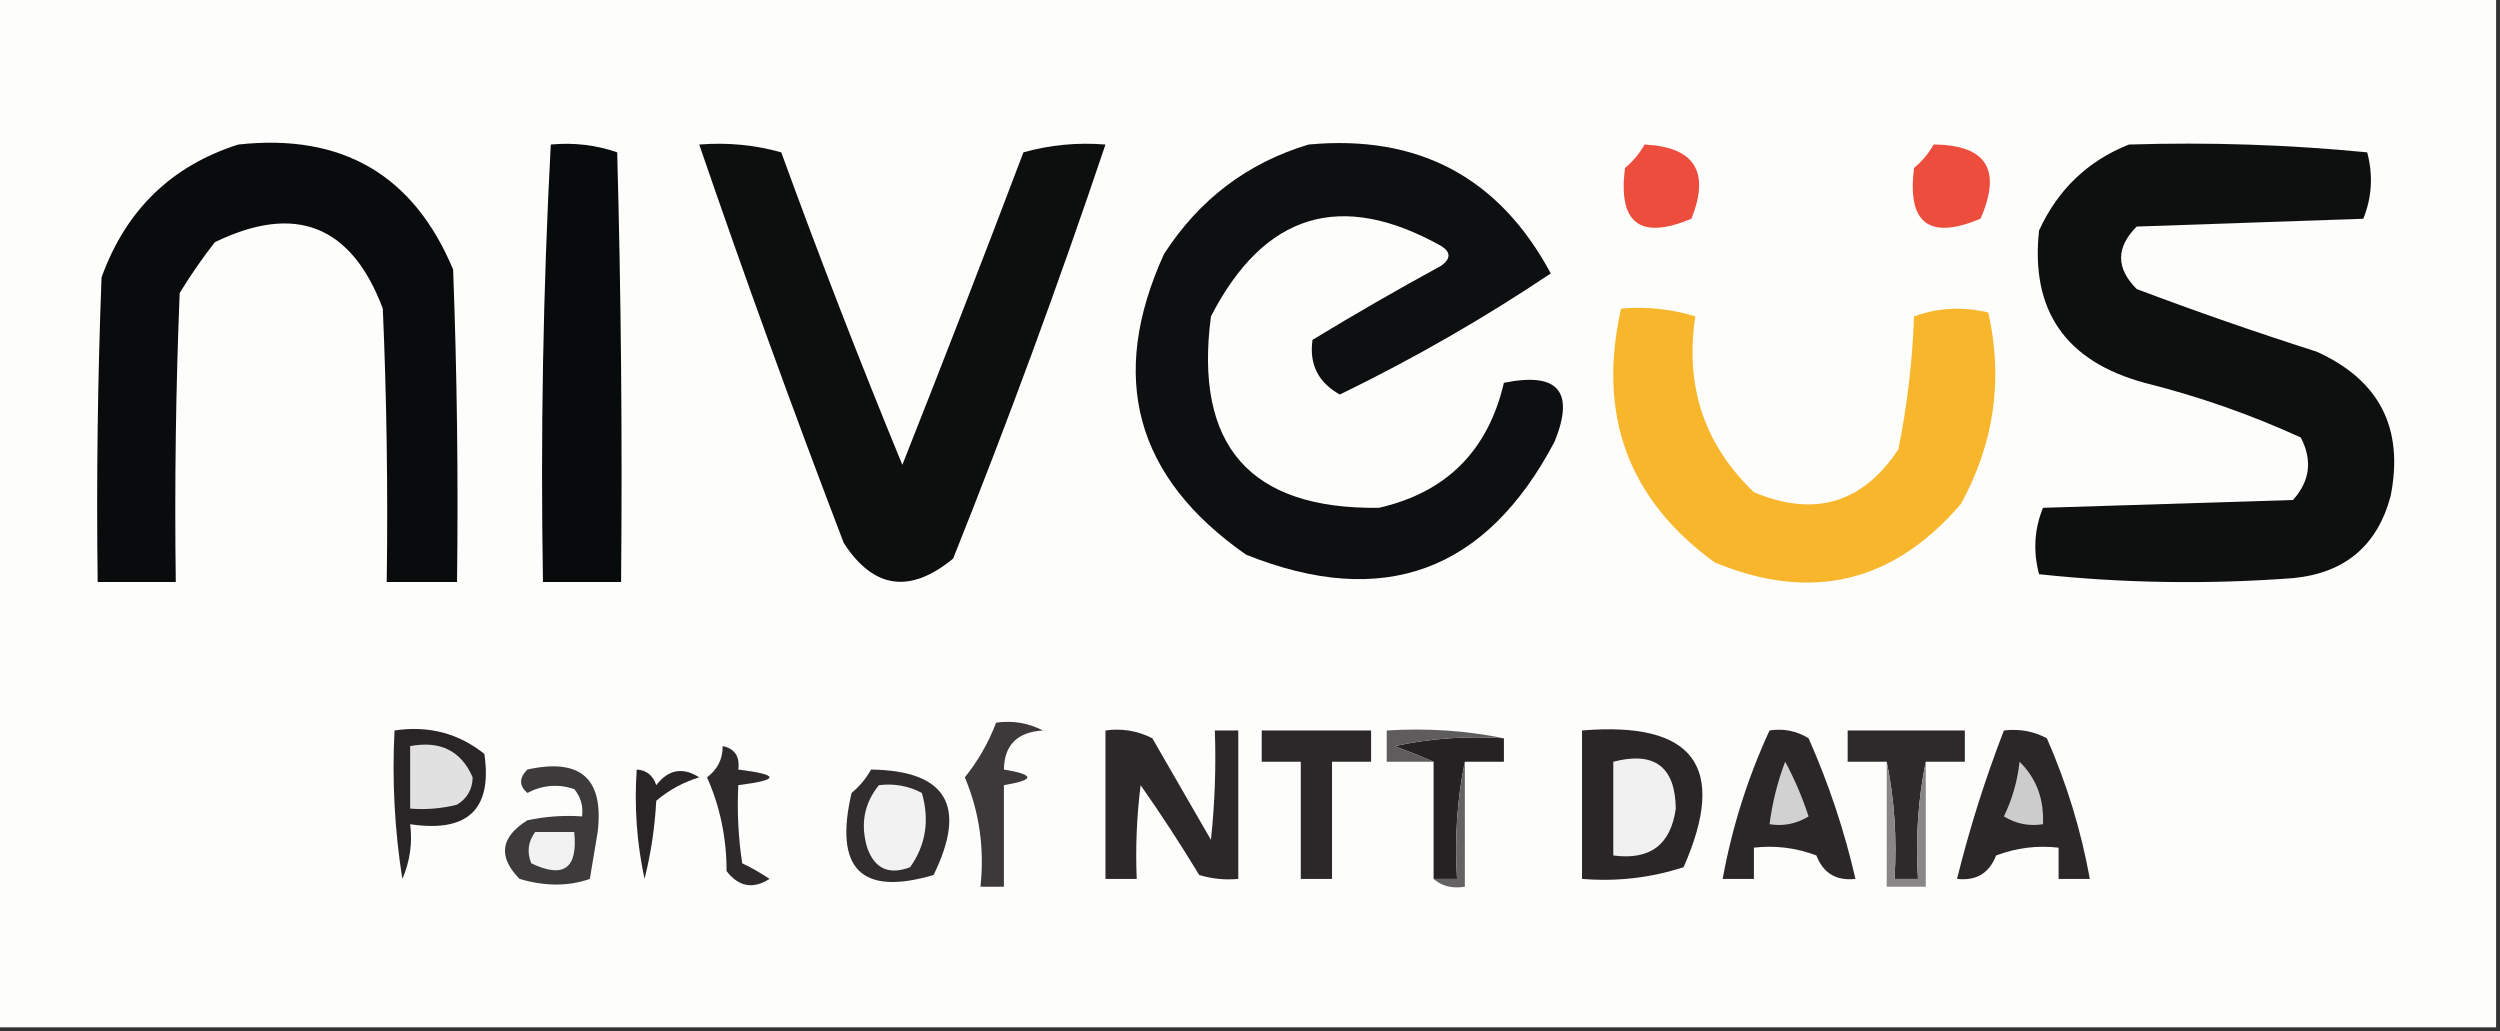 <?xml version="1.0" encoding="UTF-8"?>
<!DOCTYPE svg PUBLIC "-//W3C//DTD SVG 1.1//EN" "http://www.w3.org/Graphics/SVG/1.1/DTD/svg11.dtd">
<svg xmlns="http://www.w3.org/2000/svg" version="1.1" width="320px" height="132px" style="shape-rendering:geometricPrecision; text-rendering:geometricPrecision; image-rendering:optimizeQuality; fill-rule:evenodd; clip-rule:evenodd" xmlns:xlink="http://www.w3.org/1999/xlink">
<rect width="100%" height="100%" fill="#333333" stroke="none"/>
<g><path style="opacity:1" fill="#fdfdfc" d="M -0.5,-0.5 C 106.167,-0.5 212.833,-0.5 319.5,-0.5C 319.5,43.5 319.5,87.5 319.5,131.5C 212.833,131.5 106.167,131.5 -0.5,131.5C -0.5,87.5 -0.5,43.5 -0.5,-0.5 Z"/></g>
<g><path style="opacity:1" fill="#090b0c" d="M 30.5,18.5 C 43.776,17.047 52.942,22.38 58,34.5C 58.5,47.829 58.667,61.163 58.5,74.5C 55.5,74.5 52.5,74.5 49.5,74.5C 49.666,62.829 49.5,51.162 49,39.5C 44.984,28.826 37.817,25.993 27.5,31C 25.877,33.08 24.377,35.246 23,37.5C 22.5,49.829 22.334,62.162 22.5,74.5C 19.167,74.5 15.833,74.5 12.5,74.5C 12.333,61.496 12.5,48.496 13,35.5C 16.11,26.889 21.943,21.222 30.5,18.5 Z"/></g>
<g><path style="opacity:1" fill="#080b0c" d="M 70.5,18.5 C 73.448,18.223 76.281,18.556 79,19.5C 79.5,37.83 79.667,56.164 79.5,74.5C 76.167,74.5 72.833,74.5 69.5,74.5C 69.18,55.757 69.513,37.09 70.5,18.5 Z"/></g>
<g><path style="opacity:1" fill="#0d0f0f" d="M 89.5,18.5 C 93.106,18.211 96.606,18.544 100,19.5C 104.895,32.953 110.061,46.286 115.5,59.5C 120.762,46.216 125.929,32.882 131,19.5C 134.394,18.544 137.894,18.211 141.5,18.5C 135.502,36.324 129.002,53.99 122,71.5C 116.471,76.044 111.804,75.377 108,69.5C 101.527,52.579 95.361,35.579 89.5,18.5 Z"/></g>
<g><path style="opacity:1" fill="#0d0f10" d="M 167.5,18.5 C 181.557,17.193 191.891,22.693 198.5,35C 189.881,40.775 180.881,45.942 171.5,50.5C 168.728,48.956 167.561,46.623 168,43.5C 173.418,40.207 178.918,37.04 184.5,34C 185.711,33.107 185.711,32.274 184.5,31.5C 171.636,24.287 161.802,27.287 155,40.5C 152.832,57.047 159.999,65.214 176.5,65C 185.131,63.036 190.464,57.702 192.5,49C 199.426,47.586 201.593,50.086 199,56.5C 190.222,73.204 177.055,78.038 159.5,71C 145.307,61.106 141.807,48.273 149,32.5C 153.526,25.505 159.693,20.839 167.5,18.5 Z"/></g>
<g><path style="opacity:1" fill="#ec4d3d" d="M 210.5,18.5 C 216.908,18.81 218.908,21.976 216.5,28C 209.922,30.757 207.089,28.59 208,21.5C 209.045,20.627 209.878,19.627 210.5,18.5 Z"/></g>
<g><path style="opacity:1" fill="#ec4d3d" d="M 247.5,18.5 C 254.263,18.547 256.263,21.714 253.5,28C 246.922,30.757 244.089,28.59 245,21.5C 246.045,20.627 246.878,19.627 247.5,18.5 Z"/></g>
<g><path style="opacity:1" fill="#0e1010" d="M 272.5,18.5 C 282.749,18.181 292.916,18.514 303,19.5C 303.777,22.429 303.61,25.263 302.5,28C 292.833,28.333 283.167,28.667 273.5,29C 270.833,31.667 270.833,34.333 273.5,37C 281.081,39.86 288.747,42.527 296.5,45C 304.564,48.629 307.731,54.795 306,63.5C 304.298,69.864 300.132,73.364 293.5,74C 282.59,74.82 271.757,74.653 261,73.5C 260.223,70.571 260.39,67.737 261.5,65C 272.167,64.667 282.833,64.333 293.5,64C 295.68,61.582 296.013,58.916 294.5,56C 288.065,53.056 281.399,50.723 274.5,49C 264.387,46.243 259.887,39.743 261,29.5C 263.412,24.252 267.246,20.586 272.5,18.5 Z"/></g>
<g><path style="opacity:1" fill="#f8b62d" d="M 207.5,39.5 C 210.777,39.216 213.943,39.55 217,40.5C 215.644,49.427 218.144,56.927 224.5,63C 232.255,66.259 238.422,64.426 243,57.5C 244.124,51.897 244.79,46.231 245,40.5C 248.073,39.383 251.24,39.217 254.5,40C 256.428,48.558 255.262,56.725 251,64.5C 242.342,74.606 231.842,77.106 219.5,72C 208.425,63.98 204.425,53.147 207.5,39.5 Z"/></g>
<g><path style="opacity:1" fill="#3d393a" d="M 127.5,92.5 C 129.604,92.201 131.604,92.534 133.5,93.5C 130.215,93.698 128.548,95.365 128.5,98.5C 132.5,99.167 132.5,99.833 128.5,100.5C 128.5,104.833 128.5,109.167 128.5,113.5C 127.5,113.5 126.5,113.5 125.5,113.5C 126.026,108.588 125.359,103.922 123.5,99.5C 125.208,97.367 126.542,95.034 127.5,92.5 Z"/></g>
<g><path style="opacity:1" fill="#292526" d="M 50.5,93.5 C 54.839,92.846 58.673,93.846 62,96.5C 63.037,103.605 59.87,106.605 52.5,105.5C 52.808,107.924 52.474,110.257 51.5,112.5C 50.504,106.202 50.17,99.868 50.5,93.5 Z"/></g>
<g><path style="opacity:1" fill="#2c2829" d="M 141.5,93.5 C 143.604,93.201 145.604,93.534 147.5,94.5C 150,98.833 152.5,103.167 155,107.5C 155.499,102.845 155.666,98.178 155.5,93.5C 156.5,93.5 157.5,93.5 158.5,93.5C 158.5,99.833 158.5,106.167 158.5,112.5C 156.801,112.66 155.134,112.494 153.5,112C 151.124,108.081 148.624,104.248 146,100.5C 145.501,104.486 145.334,108.486 145.5,112.5C 144.167,112.5 142.833,112.5 141.5,112.5C 141.5,106.167 141.5,99.833 141.5,93.5 Z"/></g>
<g><path style="opacity:1" fill="#2c2829" d="M 161.5,93.5 C 166.167,93.5 170.833,93.5 175.5,93.5C 175.5,94.833 175.5,96.167 175.5,97.5C 173.833,97.5 172.167,97.5 170.5,97.5C 170.5,102.5 170.5,107.5 170.5,112.5C 169.167,112.5 167.833,112.5 166.5,112.5C 166.5,107.5 166.5,102.5 166.5,97.5C 164.833,97.5 163.167,97.5 161.5,97.5C 161.5,96.167 161.5,94.833 161.5,93.5 Z"/></g>
<g><path style="opacity:1" fill="#262223" d="M 192.5,94.5 C 192.5,95.5 192.5,96.5 192.5,97.5C 190.833,97.5 189.167,97.5 187.5,97.5C 186.513,102.305 186.179,107.305 186.5,112.5C 185.5,112.5 184.5,112.5 183.5,112.5C 183.5,107.5 183.5,102.5 183.5,97.5C 181.958,96.837 180.291,96.17 178.5,95.5C 183.12,94.507 187.786,94.173 192.5,94.5 Z"/></g>
<g><path style="opacity:1" fill="#2a2627" d="M 202.5,93.5 C 216.836,92.307 221.17,98.141 215.5,111C 211.3,112.367 206.967,112.867 202.5,112.5C 202.5,106.167 202.5,99.833 202.5,93.5 Z"/></g>
<g><path style="opacity:1" fill="#2b2728" d="M 226.5,93.5 C 228.288,93.215 229.955,93.548 231.5,94.5C 234.08,100.323 236.08,106.323 237.5,112.5C 235.042,112.773 233.375,111.773 232.5,109.5C 229.914,108.52 227.247,108.187 224.5,108.5C 224.5,109.833 224.5,111.167 224.5,112.5C 223.167,112.5 221.833,112.5 220.5,112.5C 221.7,105.902 223.7,99.569 226.5,93.5 Z"/></g>
<g><path style="opacity:1" fill="#2e2a2b" d="M 246.5,97.5 C 245.513,102.305 245.179,107.305 245.5,112.5C 244.5,112.5 243.5,112.5 242.5,112.5C 242.821,107.305 242.487,102.305 241.5,97.5C 239.833,97.5 238.167,97.5 236.5,97.5C 236.5,96.167 236.5,94.833 236.5,93.5C 241.5,93.5 246.5,93.5 251.5,93.5C 251.5,94.833 251.5,96.167 251.5,97.5C 249.833,97.5 248.167,97.5 246.5,97.5 Z"/></g>
<g><path style="opacity:1" fill="#2b2728" d="M 256.5,93.5 C 258.467,93.261 260.301,93.594 262,94.5C 264.546,100.303 266.379,106.303 267.5,112.5C 266.167,112.5 264.833,112.5 263.5,112.5C 263.5,111.167 263.5,109.833 263.5,108.5C 260.753,108.187 258.086,108.52 255.5,109.5C 254.625,111.773 252.958,112.773 250.5,112.5C 252.1,106.034 254.1,99.701 256.5,93.5 Z"/></g>
<g><path style="opacity:1" fill="#2e2a2b" d="M 92.5,95.5 C 94.048,95.821 94.715,96.821 94.5,98.5C 99.833,99.167 99.833,99.833 94.5,100.5C 94.335,103.85 94.502,107.183 95,110.5C 96.205,111.071 97.372,111.738 98.5,112.5C 96.389,113.848 94.555,113.515 93,111.5C 93.003,107.258 92.17,103.258 90.5,99.5C 91.853,98.476 92.52,97.143 92.5,95.5 Z"/></g>
<g><path style="opacity:1" fill="#e1e1e1" d="M 52.5,95.5 C 56.367,94.775 59.034,96.108 60.5,99.5C 60.471,101.029 59.804,102.196 58.5,103C 56.527,103.495 54.527,103.662 52.5,103.5C 52.5,100.833 52.5,98.167 52.5,95.5 Z"/></g>
<g><path style="opacity:1" fill="#5f5c5d" d="M 192.5,94.5 C 187.786,94.173 183.12,94.507 178.5,95.5C 180.291,96.17 181.958,96.837 183.5,97.5C 181.5,97.5 179.5,97.5 177.5,97.5C 177.5,96.167 177.5,94.833 177.5,93.5C 182.695,93.18 187.695,93.513 192.5,94.5 Z"/></g>
<g><path style="opacity:1" fill="#656263" d="M 187.5,97.5 C 187.5,102.833 187.5,108.167 187.5,113.5C 185.901,113.768 184.568,113.434 183.5,112.5C 184.5,112.5 185.5,112.5 186.5,112.5C 186.179,107.305 186.513,102.305 187.5,97.5 Z"/></g>
<g><path style="opacity:1" fill="#f1f1f1" d="M 206.5,97.5 C 211.768,96.139 214.434,98.139 214.5,103.5C 213.863,108.131 211.196,110.131 206.5,109.5C 206.5,105.5 206.5,101.5 206.5,97.5 Z"/></g>
<g><path style="opacity:1" fill="#888686" d="M 241.5,97.5 C 242.487,102.305 242.821,107.305 242.5,112.5C 243.5,112.5 244.5,112.5 245.5,112.5C 245.179,107.305 245.513,102.305 246.5,97.5C 246.5,102.833 246.5,108.167 246.5,113.5C 244.833,113.5 243.167,113.5 241.5,113.5C 241.5,108.167 241.5,102.833 241.5,97.5 Z"/></g>
<g><path style="opacity:1" fill="#292526" d="M 81.5,98.5 C 82.75,98.577 83.583,99.244 84,100.5C 85.555,98.485 87.389,98.151 89.5,99.5C 87.433,100.134 85.6,101.134 84,102.5C 83.824,105.882 83.324,109.215 82.5,112.5C 81.507,107.88 81.173,103.214 81.5,98.5 Z"/></g>
<g><path style="opacity:1" fill="#d2d1d1" d="M 228.5,97.5 C 229.67,99.65 230.67,101.984 231.5,104.5C 229.955,105.452 228.288,105.785 226.5,105.5C 226.858,102.733 227.525,100.067 228.5,97.5 Z"/></g>
<g><path style="opacity:1" fill="#cdcccc" d="M 258.5,97.5 C 260.655,99.617 261.655,102.284 261.5,105.5C 259.712,105.785 258.045,105.452 256.5,104.5C 257.577,102.271 258.244,99.937 258.5,97.5 Z"/></g>
<g><path style="opacity:1" fill="#312d2e" d="M 111.5,98.5 C 121.163,98.646 123.83,103.146 119.5,112C 110.233,114.729 106.733,111.229 109,101.5C 110.045,100.627 110.878,99.627 111.5,98.5 Z"/></g>
<g><path style="opacity:1" fill="#f2f2f2" d="M 112.5,100.5 C 114.467,100.261 116.301,100.594 118,101.5C 119.004,104.993 118.504,108.159 116.5,111C 113.783,112.033 111.949,111.2 111,108.5C 110.109,105.502 110.609,102.836 112.5,100.5 Z"/></g>
<g><path style="opacity:1" fill="#3d3a3b" d="M 67.5,98.5 C 74.323,96.993 77.323,99.66 76.5,106.5C 76.167,108.5 75.833,110.5 75.5,112.5C 72.764,113.465 69.764,113.465 66.5,112.5C 63.717,109.658 64.05,107.158 67.5,105C 69.81,104.503 72.143,104.337 74.5,104.5C 74.67,103.178 74.337,102.011 73.5,101C 71.433,100.313 69.433,100.48 67.5,101.5C 66.438,100.575 66.438,99.575 67.5,98.5 Z"/></g>
<g><path style="opacity:1" fill="#f2f2f2" d="M 68.5,106.5 C 70.167,106.5 71.833,106.5 73.5,106.5C 73.985,111.159 72.152,112.492 68,110.5C 67.421,109.072 67.588,107.738 68.5,106.5 Z"/></g>
</svg>
